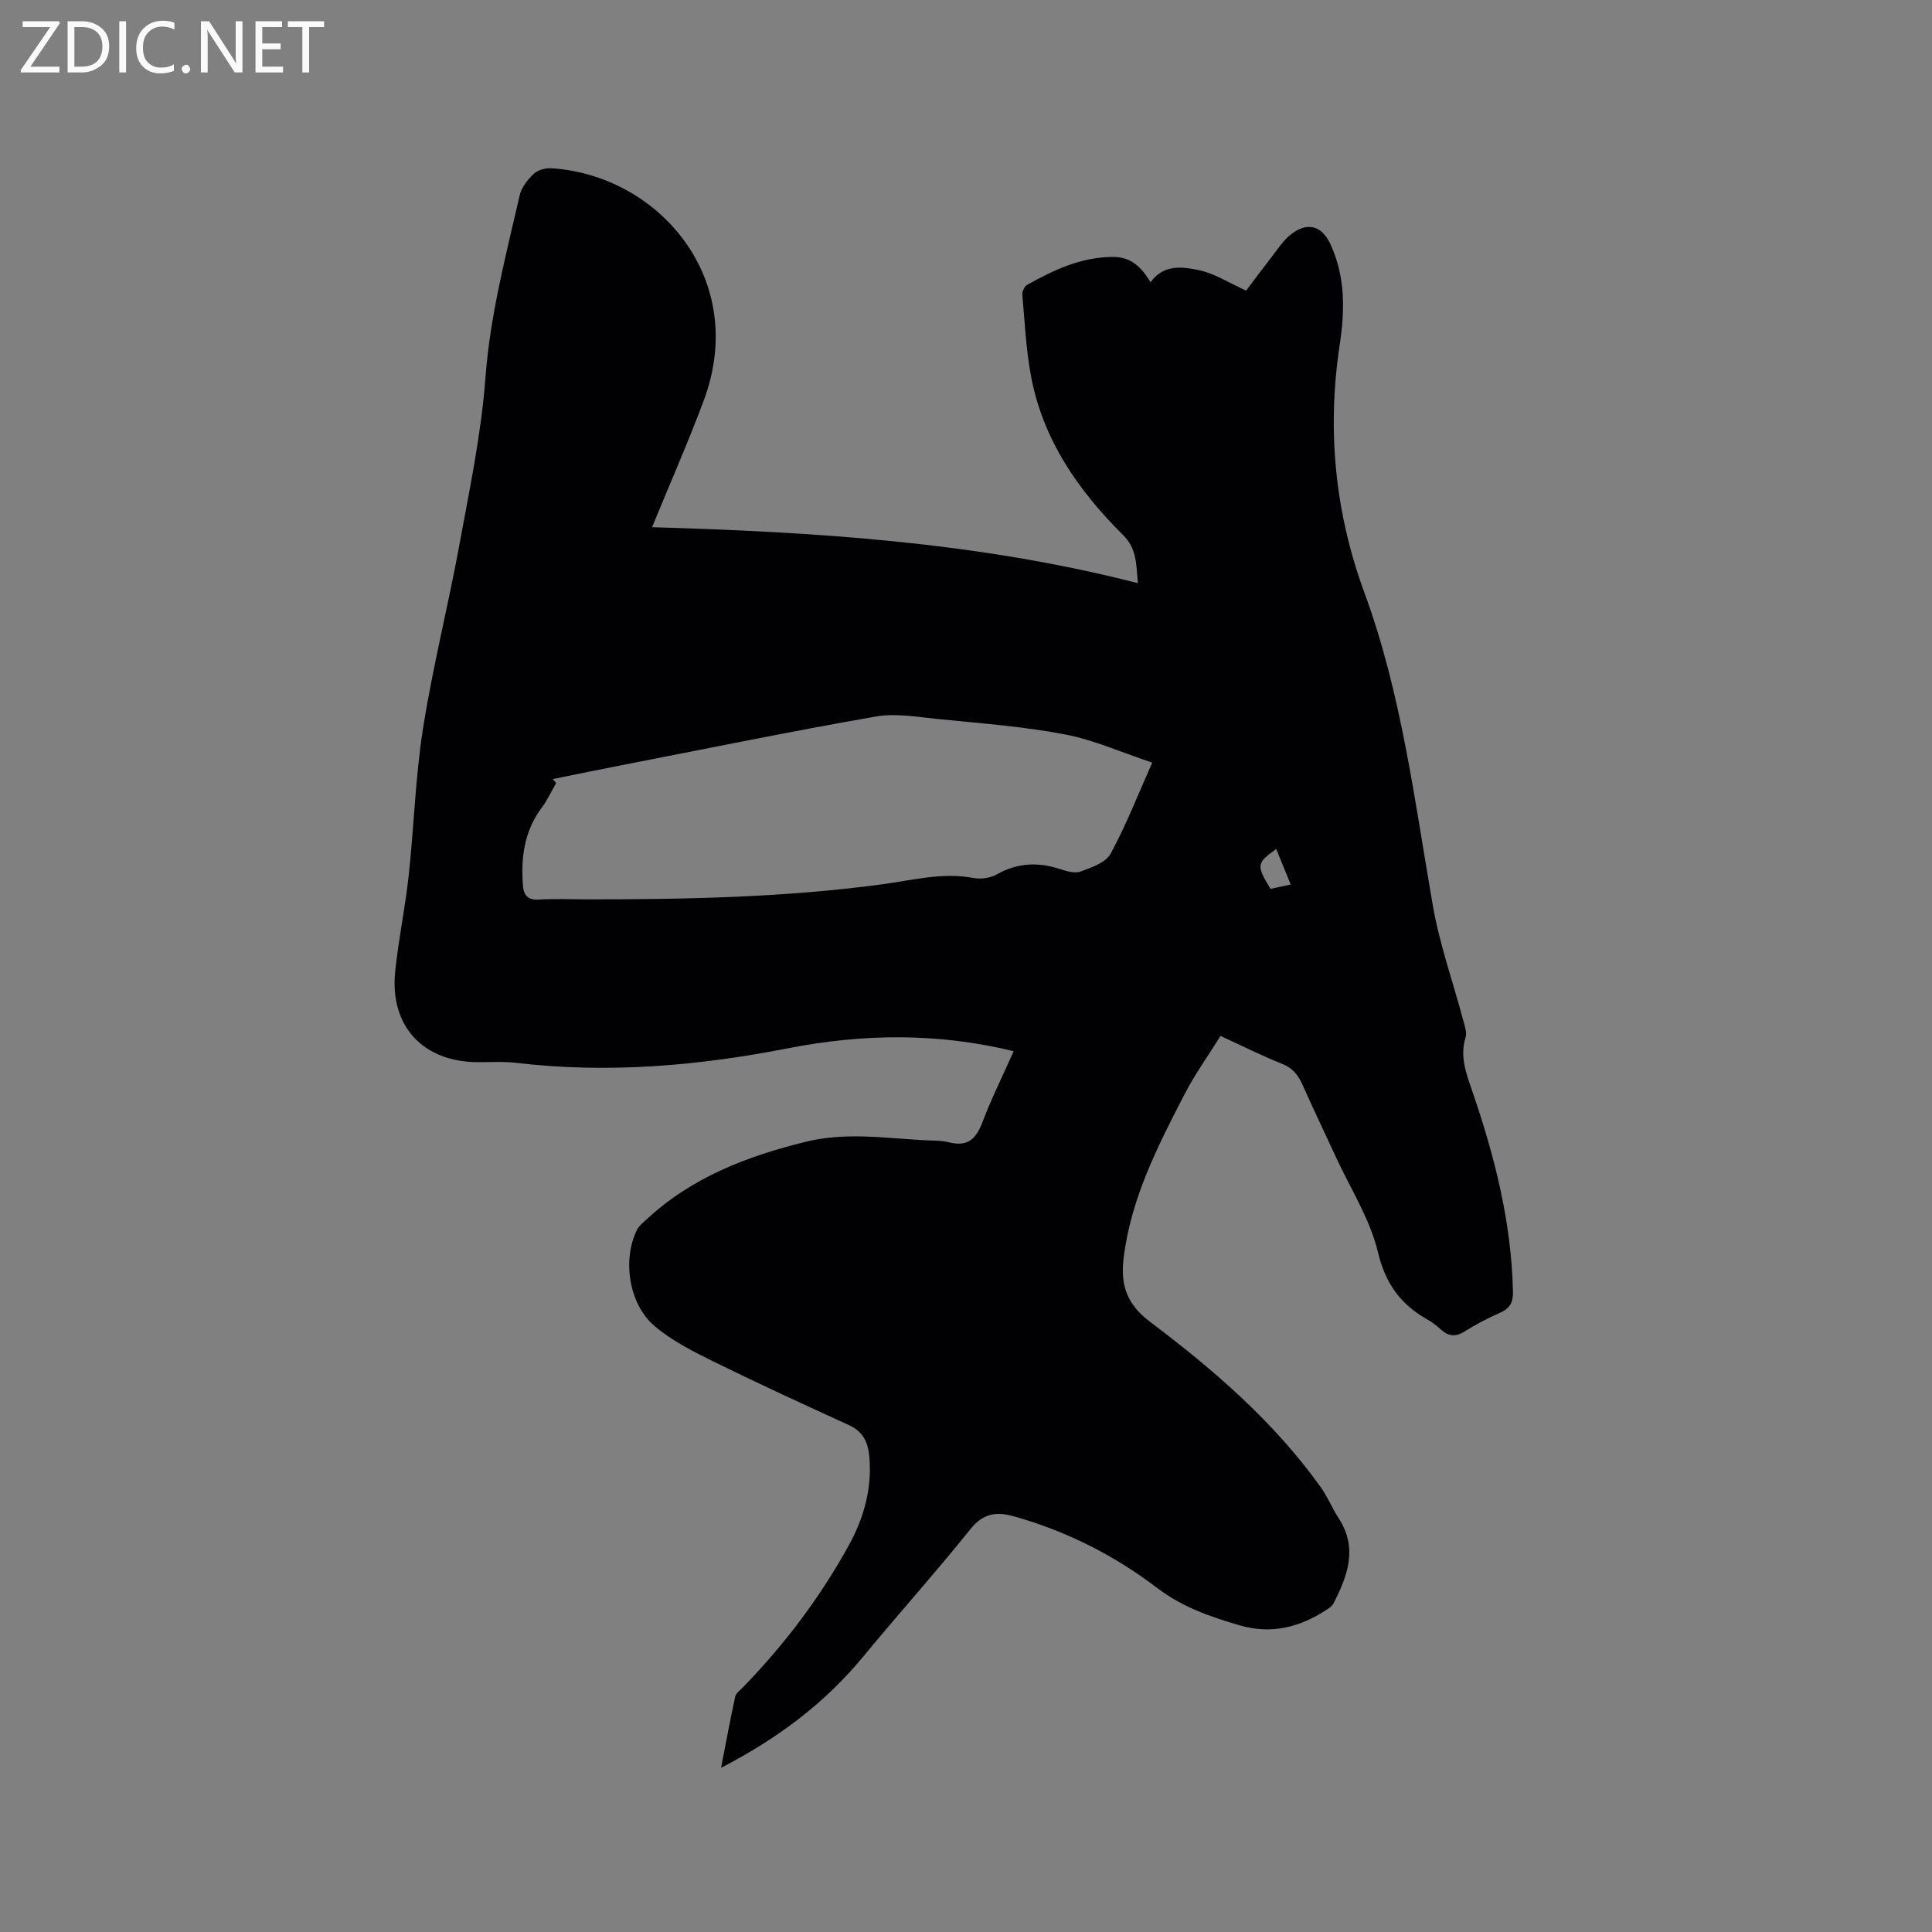 <svg enable-background="new 0 0 400 400" viewBox="0 0 400 400" xmlns="http://www.w3.org/2000/svg"><rect x="0" y="0" width="400" height="400" fill="#808080" stroke="none"/><path d="m209.87 217.64c-15.81-3.86-31.27-3.62-46.73-.6-18.62 3.64-37.32 5.26-56.25 3.01-2.62-.31-5.3-.13-7.95-.14-11.36-.03-18.28-7.45-17.12-18.77.68-6.63 2.07-13.19 2.79-19.82 1.11-10.22 1.39-20.55 3-30.68 2.02-12.74 5.2-25.29 7.53-37.99 2.1-11.45 4.51-22.92 5.37-34.49.97-12.91 4.22-25.24 7.08-37.71.38-1.66 1.67-3.29 2.95-4.49.86-.8 2.47-1.21 3.71-1.12 22.15 1.47 40.83 22.97 31.45 48.09-3.28 8.78-7.07 17.37-10.7 26.22 33.35.99 67.1 2.99 100.59 11.59-.37-3.74-.14-7.07-3.08-9.98-9.33-9.26-16.65-19.83-19.08-33.05-1.01-5.5-1.28-11.14-1.77-16.72-.06-.66.46-1.73 1.03-2.04 5.48-3.04 11.05-5.69 17.59-5.76 3.87-.04 5.99 2.06 7.93 5.24 2.73-3.78 6.61-3.2 9.96-2.51 3.28.68 6.3 2.66 9.82 4.25 1.67-2.21 3.49-4.66 5.36-7.06 1.16-1.5 2.23-3.16 3.65-4.36 3.48-2.92 6.61-2.18 8.46 1.82 3.12 6.73 2.98 13.8 1.9 20.9-2.65 17.54-.98 34.64 5.14 51.28 7.69 20.94 10.36 42.94 14.15 64.73 1.41 8.09 4.22 15.94 6.34 23.92.29 1.1.75 2.4.44 3.39-1.23 3.96.14 7.47 1.38 11.09 4.63 13.48 8.13 27.18 8.43 41.55.05 2.28-.65 3.45-2.65 4.35-2.51 1.12-4.98 2.38-7.3 3.85-1.95 1.25-3.46 1.05-5.08-.46-.85-.79-1.81-1.49-2.82-2.06-5.46-3.13-8.55-7.37-10.11-13.89-1.64-6.87-5.7-13.16-8.71-19.69-2.31-5-4.68-9.97-6.92-14.99-.9-2.02-2.08-3.45-4.26-4.31-4.12-1.64-8.09-3.64-12.7-5.75-2.52 4.05-5.29 7.91-7.45 12.09-5.6 10.82-11.16 21.68-12.62 34.05-.63 5.38.63 9.39 5.46 13.03 13.13 9.89 25.6 20.64 35.29 34.15 1.47 2.05 2.44 4.45 3.82 6.59 3.98 6.17 1.8 11.91-1.12 17.6-.27.52-.85.92-1.36 1.26-5.56 3.63-11.42 5.2-18.09 3.25-6.09-1.79-11.82-3.75-17.1-7.77-8.86-6.75-18.83-11.78-29.68-14.81-3.55-.99-6.27-.62-8.88 2.62-7.23 9-14.95 17.61-22.31 26.52-7.96 9.64-17.69 16.91-29.36 22.95 1.04-5.32 1.9-10.05 2.93-14.75.16-.72 1.01-1.31 1.59-1.91 8.61-8.87 16.02-18.65 21.97-29.49 3.05-5.56 4.74-11.53 4.23-17.99-.24-3.03-1.16-5.41-4.21-6.8-9.53-4.35-19.04-8.73-28.43-13.35-4.13-2.04-8.36-4.22-11.84-7.17-5.37-4.55-6.72-13.82-3.62-19.98.41-.81 1.23-1.42 1.92-2.07 9.37-8.73 20.77-13.1 33.01-16.11 8.19-2.01 16.2-.78 24.3-.33 1.8.1 3.66.02 5.38.45 3.93 1 5.63-.82 6.93-4.29 1.83-4.83 4.15-9.47 6.42-14.58zm28.69-59.75c-6.23-2.06-12.06-4.7-18.18-5.86-8.61-1.64-17.42-2.28-26.16-3.16-4.29-.43-8.76-1.25-12.91-.52-17.4 3.04-34.72 6.59-52.06 9.97-4.95.96-9.88 1.98-14.82 2.98.24.27.48.54.72.81-.99 1.71-1.81 3.54-2.99 5.11-3.65 4.88-4.35 10.42-3.88 16.24.16 1.94 1.09 2.93 3.32 2.79 3.27-.21 6.57-.05 9.85-.05 20.45.01 40.87-.38 61.18-3.11 6.25-.84 12.45-2.53 18.89-1.32 1.53.29 3.49.04 4.82-.72 4.25-2.4 8.51-2.63 13.06-1.14 1.38.45 3.1.98 4.33.53 2.26-.83 5.2-1.84 6.2-3.68 3.18-5.82 5.59-12.05 8.63-18.87zm28.67 25.24c-1.08-2.65-2.02-4.95-3-7.35-4.1 2.91-4.15 3.36-1.19 8.25 1.24-.27 2.52-.54 4.19-.9z" fill="#010104"/><g fill="#fbfafa"><path d="m12.4 4.8-6.1 9h6v1.2h-8v-.5l6.1-8.9h-5.7v-1.2h7.6v.4z"/><path d="m14 15v-10.6h3c1.6 0 2.9.5 4 1.4s1.6 2.2 1.6 3.8-.5 3-1.6 3.9-2.4 1.5-4 1.5zm1.4-9.4v8.2h1.6c1.3 0 2.4-.4 3.1-1.1s1.1-1.8 1.1-3.1-.4-2.3-1.2-3-1.8-1-3.1-1z"/><path d="m26.1 4.4v10.6h-1.4v-10.6z"/><path d="m36.1 14.6c-.8.4-1.8.6-2.9.6-1.5 0-2.7-.5-3.6-1.4s-1.4-2.2-1.4-3.8c0-1.7.5-3.1 1.5-4.1s2.3-1.6 3.9-1.6c1 0 1.8.1 2.5.4v1.4c-.8-.4-1.6-.6-2.5-.6-1.2 0-2.1.4-2.9 1.2s-1.1 1.8-1.1 3.2c0 1.3.3 2.3 1 3s1.6 1.1 2.7 1.1c1 0 2-.2 2.7-.7v1.3z"/><path d="m37.6 14.3c0-.2.1-.5.3-.6s.4-.3.6-.3c.3 0 .5.1.6.3s.3.4.3.6-.1.4-.3.6-.4.3-.6.3c-.3 0-.5-.1-.6-.3s-.3-.4-.3-.6z"/><path d="m50.2 15h-1.6l-5.3-8.2c-.2-.2-.3-.5-.4-.7 0 .2.1.7.1 1.5v7.4h-1.4v-10.6h1.7l5.2 8.1c.2.4.4.6.4.7 0-.3-.1-.8-.1-1.5v-7.3h1.4z"/><path d="m58.6 15h-5.7v-10.6h5.5v1.2h-4.1v3.4h3.8v1.2h-3.8v3.6h4.3z"/><path d="m67.1 5.6h-3.1v9.4h-1.4v-9.4h-3v-1.2h7.5z"/></g></svg>